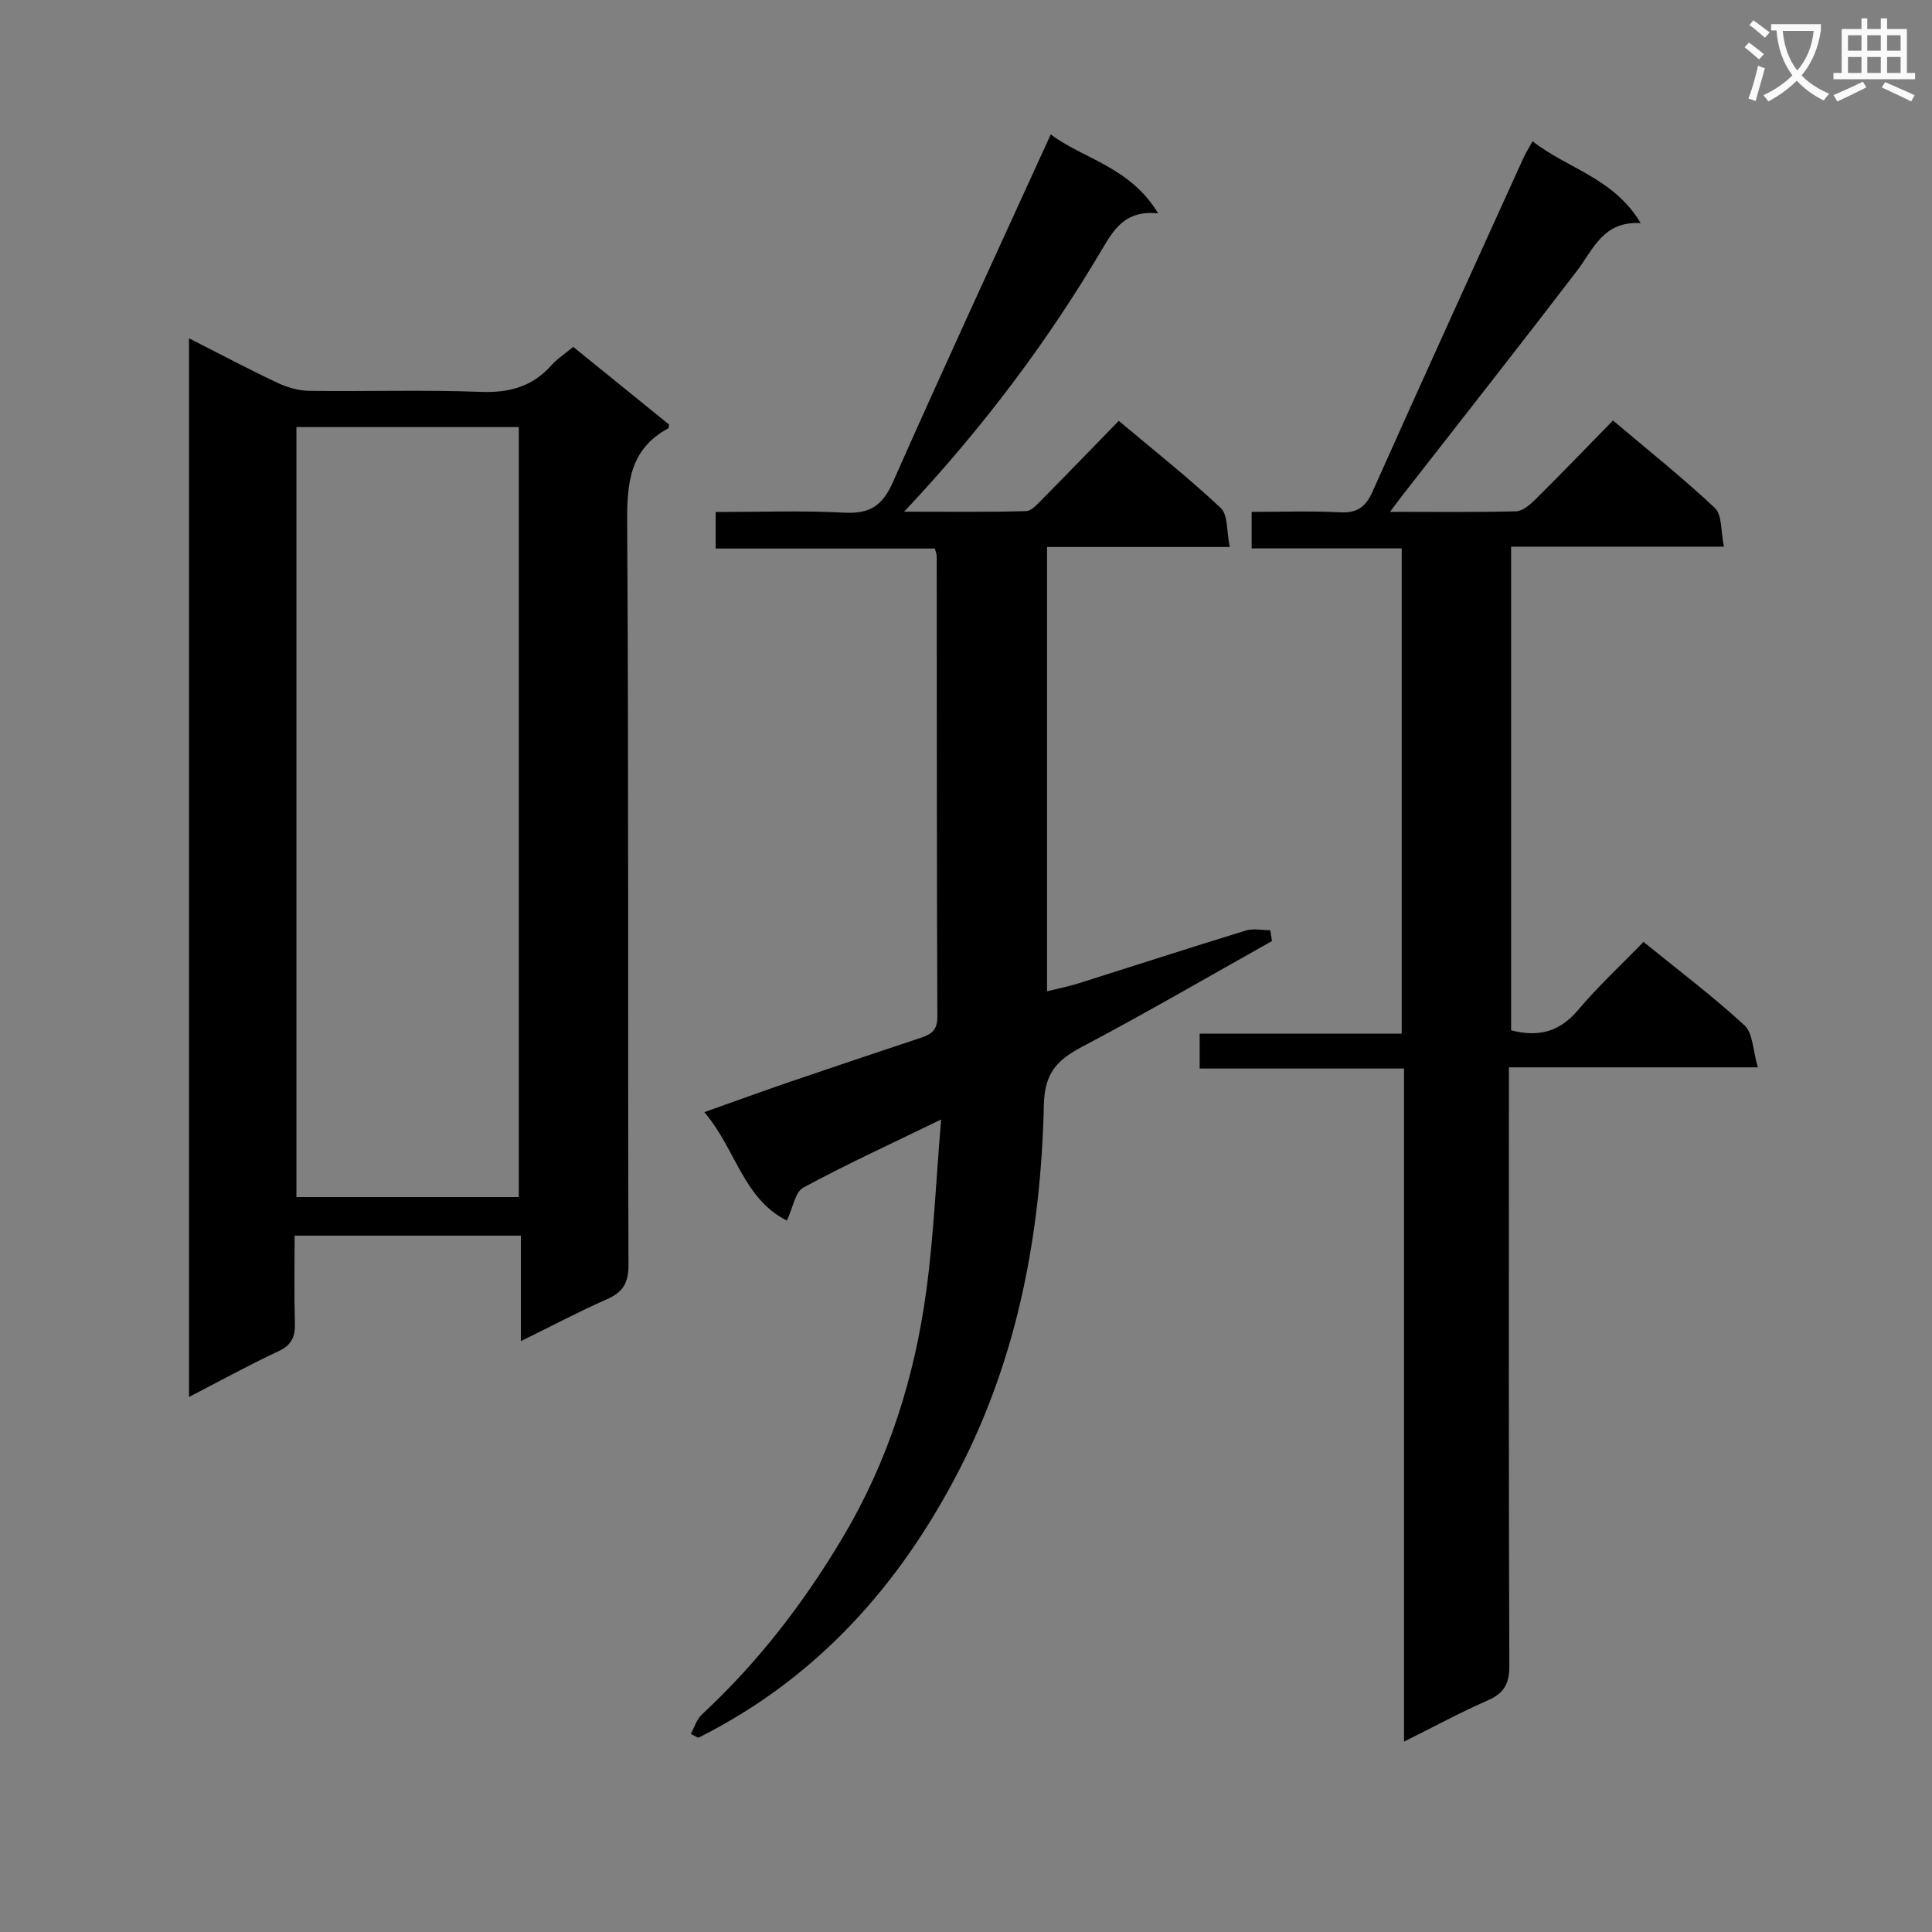 <svg enable-background="new 0 0 400 400" viewBox="0 0 400 400" xmlns="http://www.w3.org/2000/svg"><rect x="0" y="0" width="400" height="400" fill="#808080" stroke="none"/><path d="m362.1 8.8c1.1.8 2.1 1.6 3.1 2.4l-1 1.1c-1.3-1.1-2.3-2-3-2.5zm1.9 4.8c.5.2.9.4 1.4.5-.6 2.3-1.3 4.5-1.9 6.8l-1.5-.5c.8-2.1 1.4-4.3 2-6.8zm-1-9.4c1.3.9 2.4 1.8 3.4 2.5l-1 1.1c-1.4-1.2-2.4-2.1-3.2-2.6zm3.7 2.2v-1.4h10.3v1.2c-.5 3.6-1.8 6.8-4 9.4 1.5 1.6 3.4 2.8 5.7 3.8-.3.4-.7.8-1.1 1.4-2.3-1.1-4.1-2.5-5.6-4.1-1.6 1.6-3.6 3.1-5.9 4.3-.3-.5-.7-.9-1-1.3 2.4-1.1 4.4-2.5 6-4.1-1.9-2.5-3-5.6-3.3-9.3h-1.1zm8.8 0h-6.4c.3 3.3 1.3 6 3 8.2 2-2.3 3.1-5.1 3.4-8.2z" fill="#fafafb"/><path d="m385.3 3.8h1.3v2.2h2.8v-2.2h1.3v2.2h4.1v9.1h1.7v1.3h-16.9v-1.3h1.7v-9.1h4.1v-2.2zm.4 13.1.7 1.2c-1.8.9-3.8 1.9-6 2.9-.2-.4-.5-.8-.8-1.3 2.3-1 4.3-1.9 6.1-2.8zm-3.1-6.4h2.8v-3.2h-2.8zm0 4.6h2.8v-3.3h-2.8zm4-4.6h2.8v-3.2h-2.8zm0 4.6h2.8v-3.3h-2.8zm3.7 1.9c2.1.9 4.1 1.8 6.1 2.7l-.7 1.3c-2.2-1.1-4.2-2-6.1-2.9zm3.2-9.7h-2.8v3.2h2.8zm-2.8 7.8h2.8v-3.3h-2.8z" fill="#fafafb"/><g fill="#010000"><path d="m107.84 277.67c0-7.81 0-14.61 0-21.84-15.69 0-31.06 0-46.84 0 0 6.16-.12 12.13.05 18.09.08 2.8-.6 4.52-3.35 5.81-6.12 2.86-12.05 6.13-18.57 9.5 0-73.33 0-146.01 0-219.19 6.22 3.16 12.19 6.33 18.3 9.21 2.02.95 4.37 1.64 6.58 1.67 11.82.16 23.67-.24 35.48.21 5.92.23 10.69-1.05 14.65-5.48 1.2-1.35 2.78-2.36 4.54-3.83 6.66 5.4 13.32 10.79 19.86 16.09-.12.51-.11.73-.2.78-8.07 4.37-8.55 11.49-8.49 19.77.33 51.14.11 102.28.27 153.42.01 3.75-1.14 5.64-4.44 7.1-5.74 2.53-11.27 5.46-17.84 8.69zm-.43-29.83c0-53.53 0-106.52 0-159.42-15.65 0-30.88 0-46.04 0v159.42z"/><path d="m143.02 358.99c.75-1.36 1.22-3.03 2.3-4.03 11.7-10.84 21.29-23.34 29.38-37.02 9.26-15.66 14.64-32.72 17.07-50.62 1.54-11.31 2.01-22.77 3.08-35.54-10.51 5.11-19.69 9.31-28.55 14.11-1.69.92-2.13 4.16-3.38 6.82-9.07-4.54-10.58-14.84-17.1-22.45 6.5-2.31 12.08-4.34 17.7-6.27 8.97-3.07 17.95-6.07 26.94-9.06 2.15-.71 3.62-1.47 3.61-4.35-.13-31.82-.1-63.64-.13-95.46 0-.32-.15-.64-.38-1.55-14.91 0-29.98 0-45.39 0 0-2.67 0-4.76 0-7.56 8.8 0 17.75-.34 26.66.13 5.23.27 7.86-1.41 10.01-6.26 10.61-23.97 21.64-47.77 32.71-72.06 6.5 4.99 16.46 6.7 22.23 16.36-6.48-.71-8.95 2.93-11.44 7.15-11.43 19.39-24.88 37.3-41.15 54.61 9.14 0 17.19.11 25.23-.12 1.19-.03 2.46-1.54 3.48-2.57 5.15-5.2 10.23-10.47 15.73-16.12 7.33 6.17 14.49 11.82 21.11 18.04 1.52 1.42 1.19 4.81 1.87 8.08-13.01 0-25.23 0-37.83 0v91.98c2.24-.56 4.42-.98 6.52-1.64 11.56-3.64 23.08-7.39 34.66-10.94 1.54-.47 3.35-.06 5.03-.06.12.75.25 1.49.37 2.24-13.13 7.36-26.14 14.93-39.44 21.96-5.15 2.72-7.65 5.44-7.8 11.96-.6 26.3-5.29 51.83-17.5 75.54-12.36 24.01-29.59 43.26-54.05 55.5-.5-.27-1.02-.53-1.55-.8z"/><path d="m312.86 213.31c5.65 1.48 10.05.33 13.86-4.19 4.16-4.93 8.93-9.34 13.55-14.11 7.37 5.99 14.43 11.31 20.9 17.27 1.77 1.63 1.74 5.22 2.77 8.7-17.74 0-34.32 0-51.54 0v6.39c0 39.17-.06 78.33.09 117.5.01 3.72-1.07 5.7-4.47 7.18-5.6 2.44-10.99 5.38-17.33 8.53 0-46.88 0-92.91 0-139.35-14.41 0-28.17 0-42.31 0 0-2.47 0-4.53 0-7.22h41.83c0-33.68 0-66.75 0-100.47-10.31 0-20.53 0-31.07 0 0-2.72 0-4.8 0-7.56 6.07 0 12.19-.23 18.28.09 3.55.18 5.31-1.07 6.74-4.27 10.3-23.06 20.78-46.03 31.22-69.03.46-1.02 1.07-1.98 1.92-3.52 7.28 5.69 16.84 7.61 22.38 16.94-7.81-.45-9.79 5.45-13.21 9.92-12.03 15.71-24.27 31.26-36.44 46.87-.57.74-1.12 1.49-2.24 2.99 9.25 0 17.67.11 26.09-.11 1.37-.04 2.91-1.37 4.02-2.47 5.31-5.26 10.49-10.65 16.05-16.33 7.35 6.22 14.5 11.89 21.11 18.13 1.51 1.43 1.19 4.8 1.86 7.99-15.12 0-29.37 0-44.06 0z"/></g></svg>